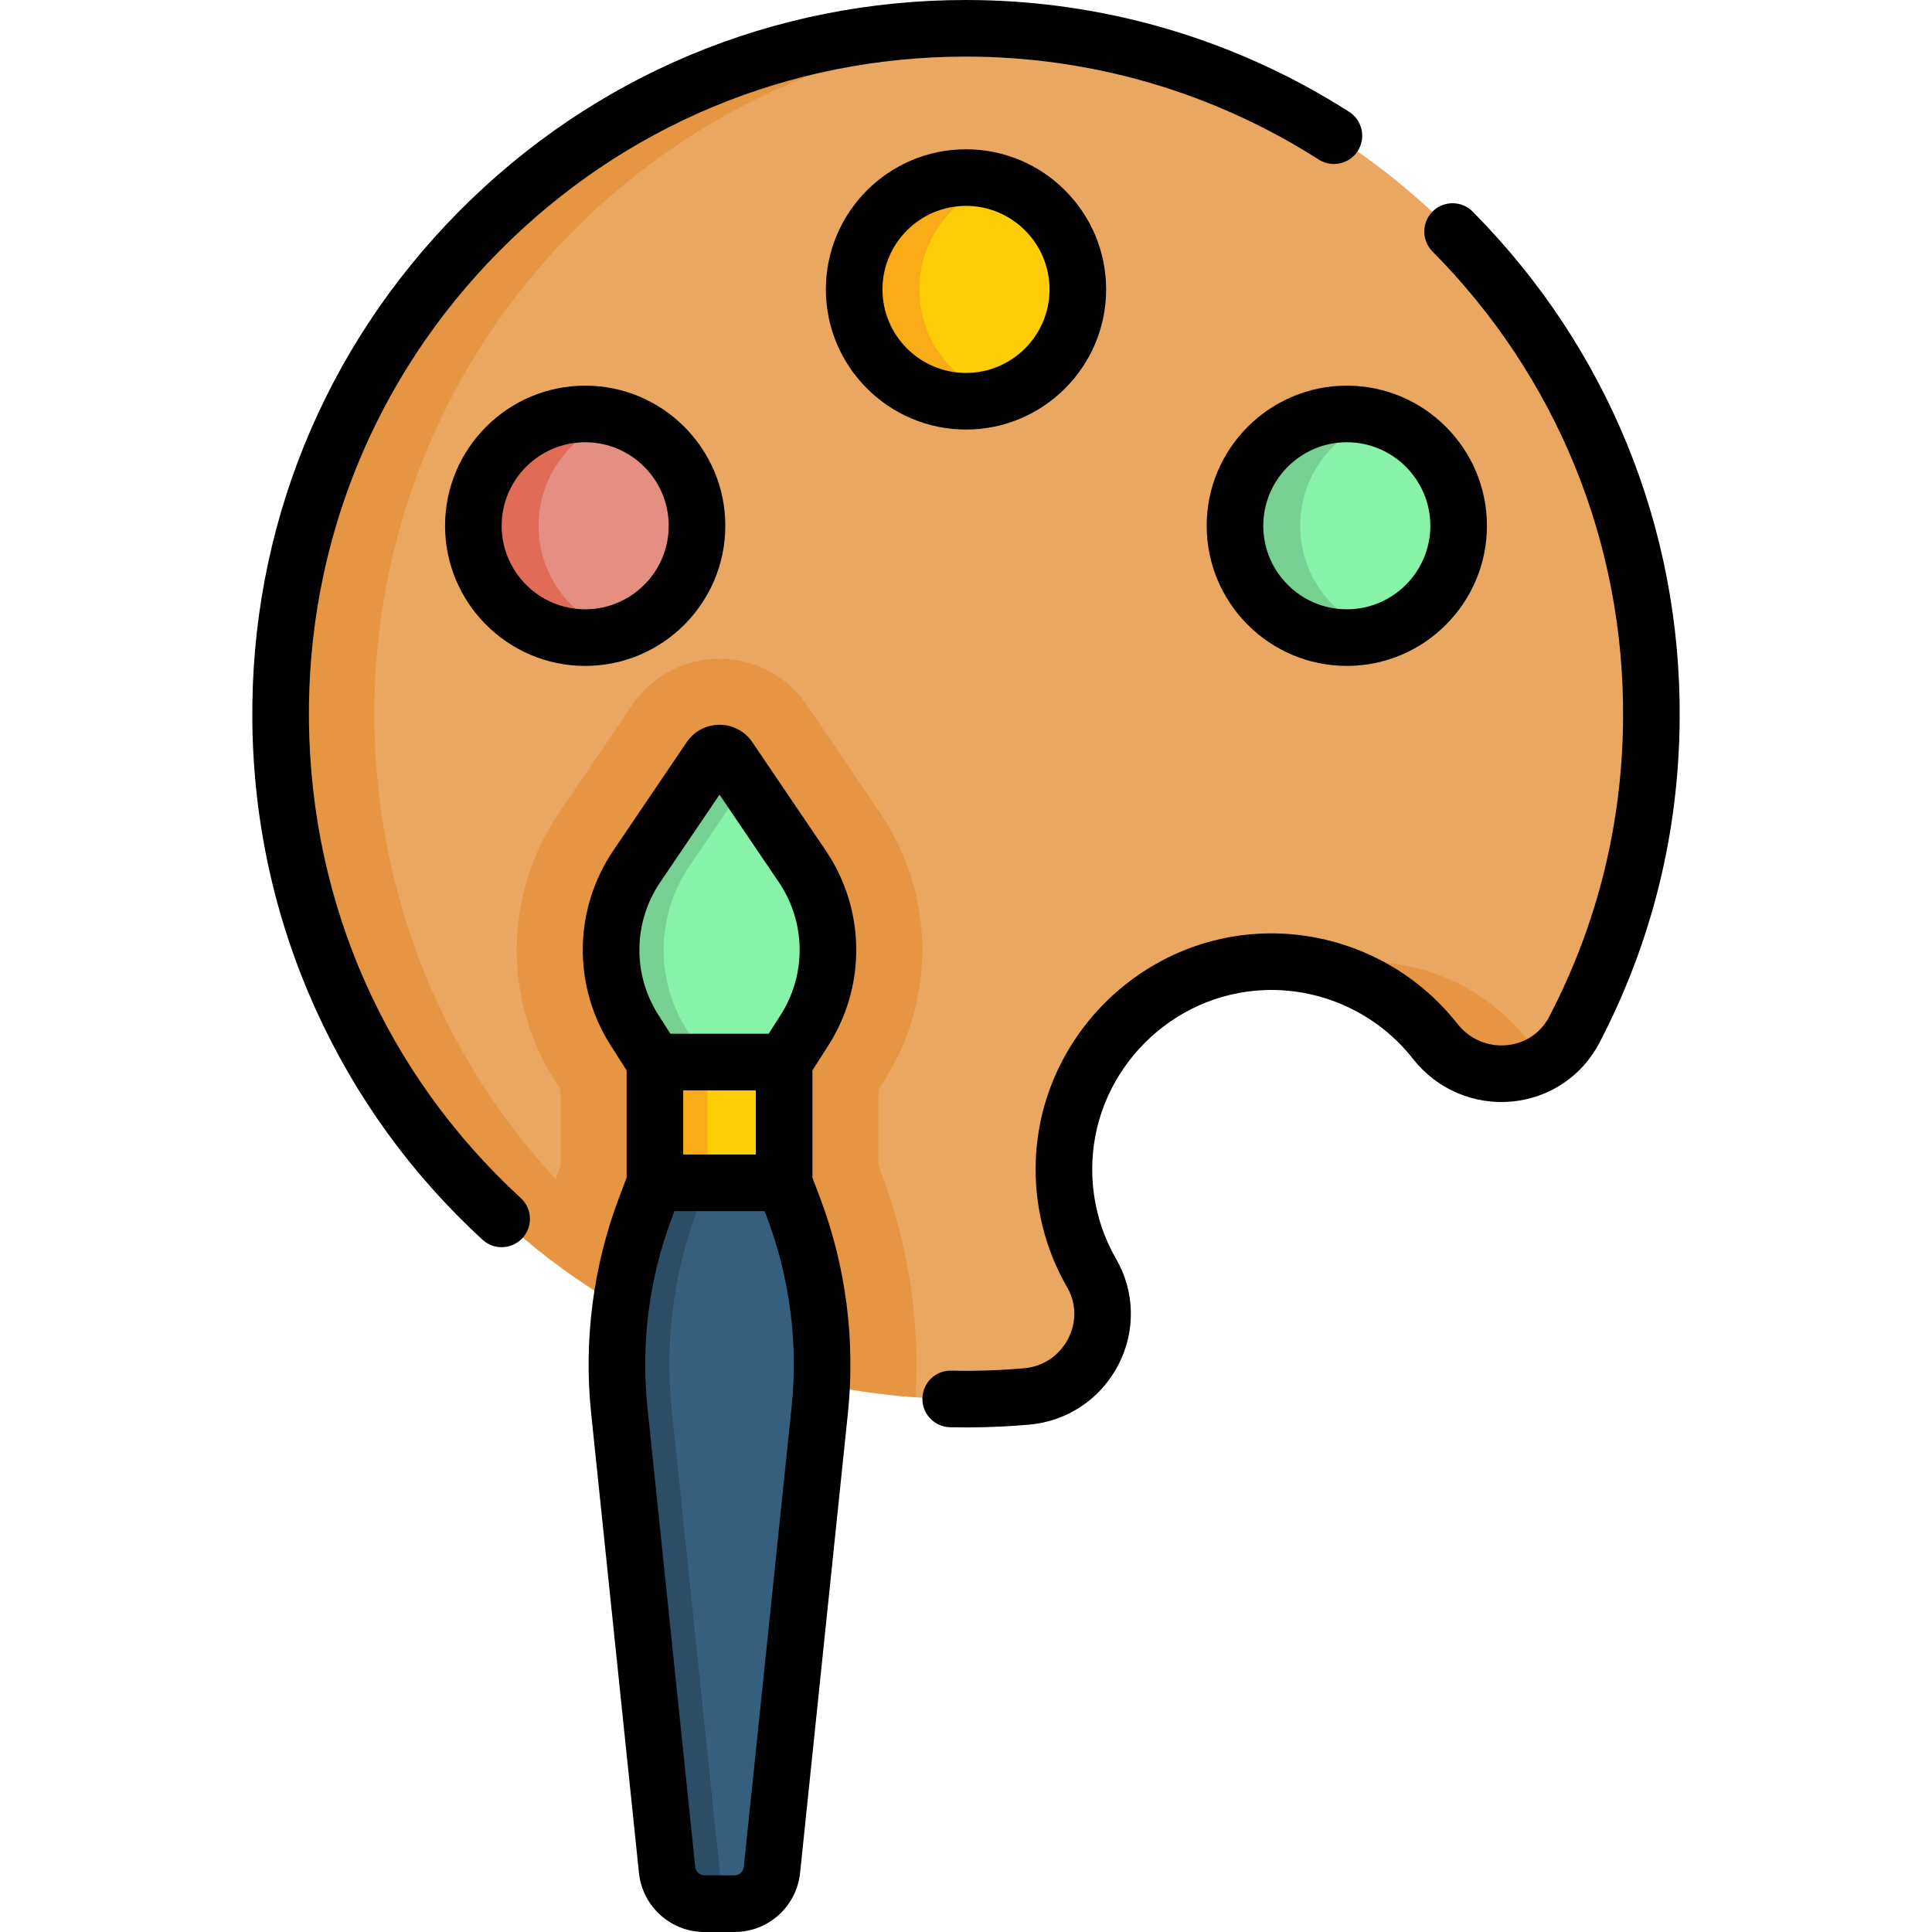 <svg id="Capa_1" enable-background="new 0 0 512 512" height="512" viewBox="0 0 512 512" width="512" xmlns="http://www.w3.org/2000/svg"><g><g><g><path d="m281.997 307.633c1.141-28.431 24.262-51.572 52.693-52.734 18.535-.758 35.139 7.653 45.652 21.067 9.872 12.596 29.475 11.124 36.867-3.069 12.87-24.713 20.225-52.755 20.427-82.5.682-100.621-81.014-182.898-181.638-182.897-100.974.001-182.704 82.394-181.628 183.616 1.069 100.526 82.66 180.505 183.188 179.658 4.903-.041 9.759-.277 14.561-.701 15.887-1.401 25.144-18.884 17.171-32.697-5.019-8.693-7.729-18.886-7.293-29.743z" fill="#e9a761"/></g><g><path d="m405.182 275.966c-10.513-13.415-27.118-21.825-45.652-21.067-3.465.142-6.85.615-10.127 1.38 12.459 2.871 23.308 9.95 30.94 19.688 7.563 9.65 20.832 11.033 29.951 4.776-1.878-1.272-3.609-2.859-5.112-4.777z" fill="#e69642"/></g><g><path d="m234.246 286.508c13.898-21.735 13.529-49.58-.94-70.939l-19.446-28.706c-5.216-7.698-13.882-12.293-23.18-12.293-9.3 0-17.967 4.597-23.182 12.296l-19.445 28.704c-14.469 21.359-14.837 49.205-.94 70.938l1.446 2.262v20.118l-.881 2.329c-.157.415-.295.837-.448 1.253-29.409-31.856-47.52-74.354-48.019-121.353-1.032-97.033 74.031-176.748 169.193-183.184-4.101-.278-8.235-.433-12.406-.433-100.974.001-182.704 82.394-181.628 183.616.602 56.651 26.782 106.771 67.509 139.582 0 .002-.001.004-.002.006 27.918 22.492 62.673 36.841 100.715 39.586 1.226-20.019-1.814-40.321-8.912-59.076l-.881-2.327v-20.117z" fill="#e69642"/></g><g><path d="m207.8 313.46 2.5 6.605c6.46 17.07 8.841 35.413 6.953 53.566l-12.68 121.903c-.53 5.095-4.824 8.965-9.946 8.965h-7.893c-5.122 0-9.416-3.871-9.946-8.965l-12.68-121.903c-1.888-18.153.493-36.497 6.953-53.566l2.5-6.605z" fill="#365f7e"/></g><g><path d="m207.8 281.46 5.384-8.42c8.503-13.298 8.277-30.382-.576-43.45l-19.444-28.703c-1.19-1.757-3.778-1.757-4.968 0l-19.444 28.703c-8.853 13.068-9.079 30.152-.576 43.45l5.384 8.42z" fill="#88f2a9"/></g><g><path d="m182.672 229.59 14.968-22.096-4.476-6.608c-1.19-1.757-3.778-1.757-4.968 0l-19.444 28.703c-8.853 13.068-9.079 30.152-.576 43.45l5.384 8.42h13.92l-5.384-8.42c-8.503-13.297-8.277-30.381.576-43.449z" fill="#77d192"/></g><g><path d="m173.56 281.46h34.24v32h-34.24z" fill="#fdcd08"/></g><g><path d="m190.707 495.534-12.68-121.903c-1.888-18.153.493-36.497 6.953-53.566l2.5-6.605h-13.92l-2.5 6.605c-6.46 17.07-8.841 35.413-6.953 53.566l12.68 121.903c.53 5.095 4.824 8.966 9.946 8.966h7.893c1.049 0 2.059-.17 3.013-.472-3.705-1.172-6.51-4.442-6.932-8.494z" fill="#2c4d66"/></g><g><path d="m173.56 281.46h13.92v32h-13.92z" fill="#faab18"/></g><g><circle cx="256" cy="76.697" fill="#fdcd08" r="29.636"/></g><g><path d="m243.644 76.697c0-13.361 8.844-24.654 20.996-28.353-2.734-.832-5.634-1.283-8.64-1.283-16.367 0-29.636 13.269-29.636 29.636s13.268 29.636 29.636 29.636c3.006 0 5.906-.451 8.64-1.283-12.152-3.699-20.996-14.992-20.996-28.353z" fill="#faab18"/></g><g><circle cx="356.918" cy="139.337" fill="#88f2a9" r="29.636"/></g><g><path d="m344.562 139.337c0-13.361 8.844-24.654 20.996-28.353-2.734-.832-5.634-1.283-8.64-1.283-16.367 0-29.636 13.269-29.636 29.636s13.268 29.636 29.636 29.636c3.006 0 5.906-.451 8.64-1.283-12.152-3.699-20.996-14.992-20.996-28.353z" fill="#77d192"/></g><g><circle cx="155.082" cy="139.337" fill="#e58e82" r="29.636"/></g><g><path d="m142.726 139.337c0-13.361 8.844-24.654 20.996-28.353-2.734-.832-5.634-1.283-8.64-1.283-16.367 0-29.636 13.269-29.636 29.636s13.268 29.636 29.636 29.636c3.006 0 5.906-.451 8.64-1.283-12.152-3.699-20.996-14.992-20.996-28.353z" fill="#e06c57"/></g></g><g><path d="m81.87 191.036c-.499-46.89 17.378-91.059 50.337-124.371 32.964-33.316 76.927-51.665 123.791-51.665 33.218 0 65.538 9.433 93.467 27.28 3.491 2.229 8.128 1.209 10.358-2.281s1.209-8.128-2.281-10.358c-30.345-19.392-65.459-29.641-101.544-29.641-50.901 0-98.651 19.929-134.455 56.116-35.798 36.181-55.214 84.153-54.673 135.08.284 26.667 5.942 52.356 16.819 76.354 10.514 23.196 25.377 43.716 44.178 60.991 1.44 1.324 3.259 1.978 5.072 1.978 2.026 0 4.046-.816 5.524-2.426 2.803-3.05 2.602-7.794-.448-10.597-35.687-32.793-55.626-77.704-56.145-126.46z"/><path d="m390.277 56.081c-2.916-2.943-7.665-2.963-10.606-.049-2.942 2.916-2.964 7.664-.049 10.606 32.89 33.193 50.83 77.127 50.514 123.708-.189 27.895-6.776 54.503-19.579 79.086-2.264 4.347-6.373 7.1-11.273 7.553-5.03.47-9.902-1.645-13.038-5.646-12.39-15.809-31.774-24.747-51.862-23.935-32.282 1.32-58.584 27.643-59.88 59.927-.477 11.886 2.391 23.571 8.292 33.793 2.467 4.273 2.561 9.263.257 13.691-2.309 4.438-6.642 7.349-11.591 7.785-4.611.407-9.31.633-13.965.672-1.794.015-3.609.003-5.391-.035-4.137-.127-7.57 3.195-7.659 7.337-.089 4.141 3.196 7.57 7.337 7.66 1.391.03 2.798.044 4.204.044.545 0 1.091-.002 1.635-.007 5.052-.042 10.151-.288 15.156-.729 10.08-.889 18.895-6.797 23.581-15.805 4.646-8.933 4.432-19.442-.574-28.113-4.48-7.761-6.657-16.645-6.294-25.692.984-24.534 20.973-44.538 45.505-45.542 15.287-.616 30.021 6.179 39.443 18.2 6.294 8.032 16.096 12.265 26.227 11.33 9.928-.919 18.599-6.736 23.194-15.561 13.912-26.712 21.07-55.617 21.275-85.913.343-50.598-19.14-98.318-54.859-134.365z"/><path d="m219.503 277.081c10.128-15.839 9.859-36.132-.686-51.697l-19.444-28.704c-1.956-2.887-5.206-4.611-8.693-4.611s-6.737 1.724-8.693 4.611l-19.444 28.704c-10.544 15.565-10.813 35.857-.685 51.696l4.203 6.573v28.435l-2.015 5.322c-6.838 18.07-9.396 37.78-7.398 56.998l12.68 121.904c.931 8.944 8.414 15.689 17.406 15.689h7.893c8.992 0 16.476-6.745 17.407-15.689l12.68-121.903c1.999-19.218-.56-38.927-7.398-56.998l-2.014-5.321v-28.435zm-38.443 11.879h19.24v17h-19.24zm-6.099-55.164 15.719-23.204 15.718 23.204c7.181 10.599 7.364 24.417.467 35.204l-3.171 4.96h-26.027l-3.171-4.96c-6.898-10.786-6.715-24.604.465-35.204zm34.832 139.059-12.679 121.903c-.133 1.278-1.203 2.242-2.487 2.242h-7.893c-1.285 0-2.354-.964-2.487-2.241l-12.68-121.903c-1.758-16.904.492-34.241 6.507-50.136l.666-1.76h23.88l.666 1.759c6.015 15.895 8.265 33.232 6.507 50.136z"/><path d="m293.136 76.697c0-20.477-16.659-37.136-37.136-37.136s-37.136 16.659-37.136 37.136 16.659 37.136 37.136 37.136 37.136-16.659 37.136-37.136zm-59.272 0c0-12.206 9.93-22.136 22.136-22.136s22.136 9.93 22.136 22.136-9.93 22.136-22.136 22.136-22.136-9.93-22.136-22.136z"/><path d="m319.782 139.337c0 20.477 16.659 37.136 37.136 37.136s37.136-16.659 37.136-37.136-16.659-37.136-37.136-37.136-37.136 16.659-37.136 37.136zm59.272 0c0 12.206-9.93 22.136-22.136 22.136s-22.136-9.93-22.136-22.136 9.93-22.136 22.136-22.136 22.136 9.93 22.136 22.136z"/><path d="m117.946 139.337c0 20.477 16.659 37.136 37.136 37.136s37.136-16.659 37.136-37.136-16.659-37.136-37.136-37.136-37.136 16.659-37.136 37.136zm59.272 0c0 12.206-9.93 22.136-22.136 22.136s-22.136-9.93-22.136-22.136 9.93-22.136 22.136-22.136c12.205 0 22.136 9.93 22.136 22.136z"/></g></g></svg>